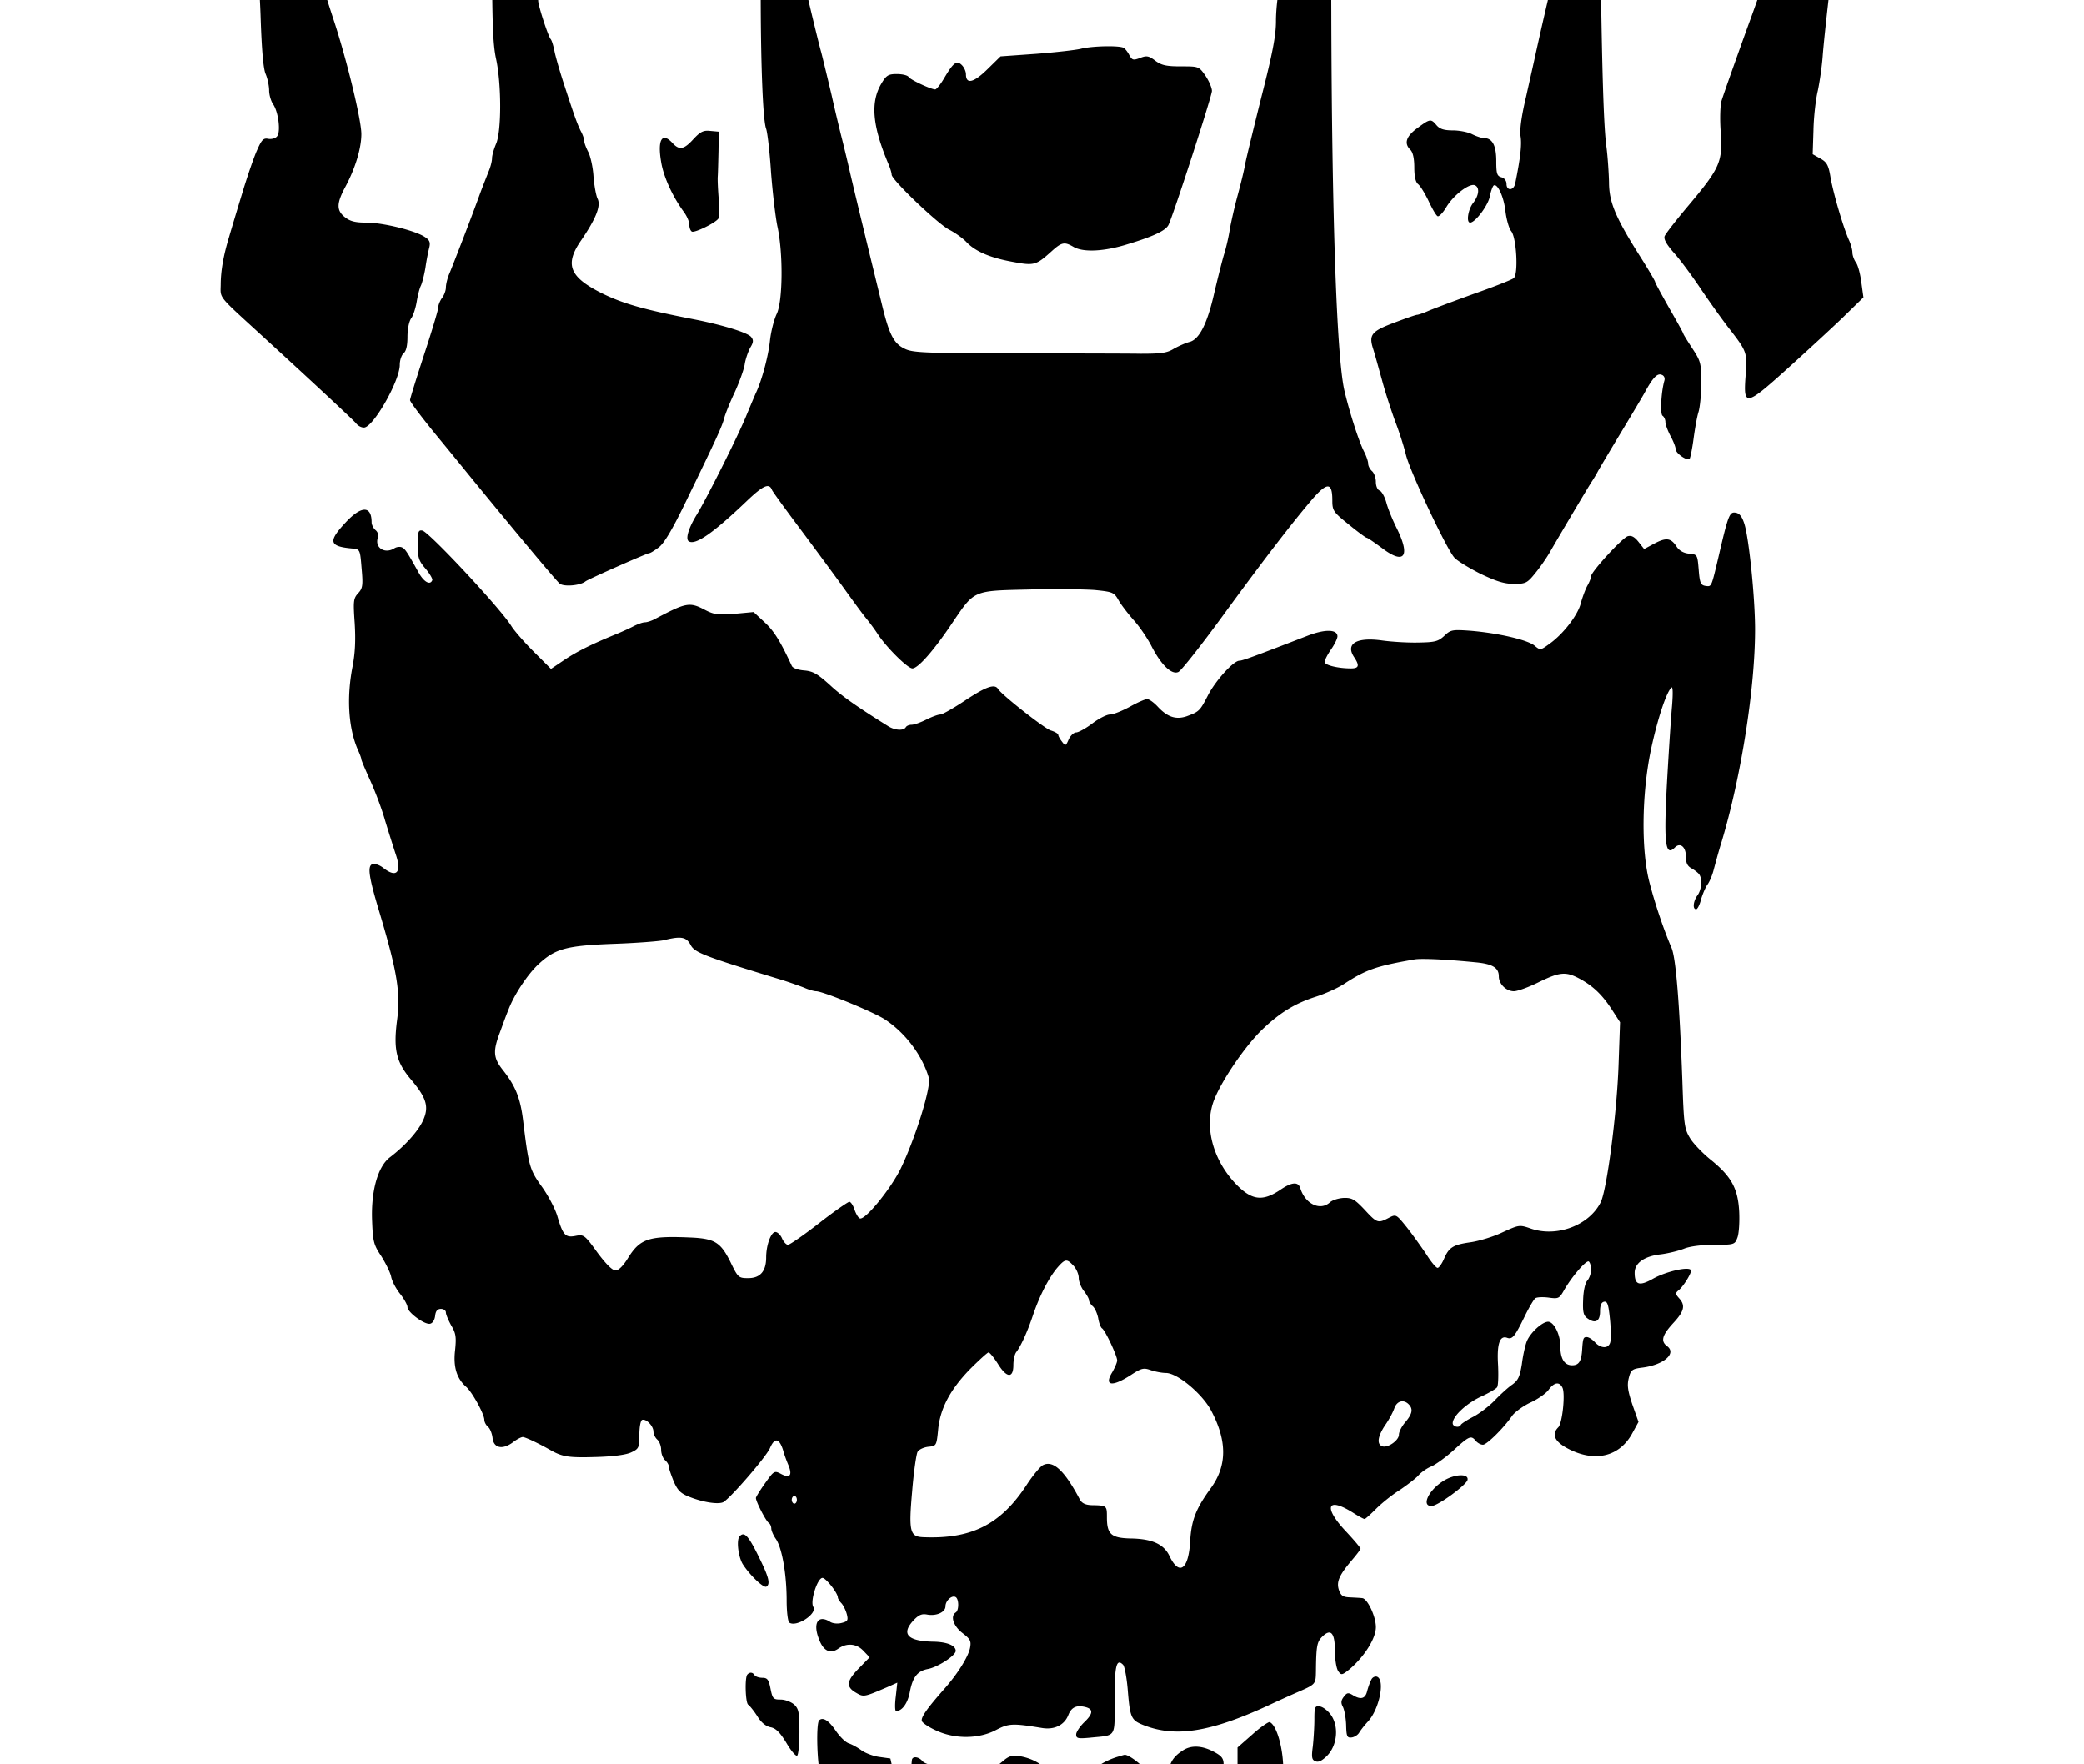 <svg xmlns="http://www.w3.org/2000/svg" width="1134" height="960">
    <path d="M132.881-119.996c-.989-.052-1.777.466-1.899 1.625-.278 2.37-.14 3.206 2.23 32.48 1.255 13.802 2.788 33.177 3.625 43.214.697 9.898 1.95 20.353 2.787 23.002.697 2.648 1.814 16.172 2.232 29.973.558 16.31 1.394 26.765 2.649 29.832 1.115 2.509 1.95 6.69 1.95 9.06s.976 5.716 2.09 7.388c2.928 4.043 4.324 15.196 2.233 17.566-.837 1.115-2.927 1.671-4.74 1.393-2.648-.558-3.625.418-6.134 6.134-1.673 3.624-5.298 14.22-8.086 23.42s-5.994 19.795-7.109 23.698c-3.067 10.037-4.6 18.54-4.6 26.207-.14 7.528-1.673 5.578 21.467 26.767 27.881 25.511 50.186 46.28 52.138 48.51.975 1.395 2.927 2.372 4.32 2.372 5.02 0 19.516-25.37 19.516-34.153 0-2.51.976-5.298 2.091-6.273 1.394-1.116 2.091-4.182 2.091-8.922 0-4.043.837-8.505 2.091-10.178 1.116-1.533 2.371-5.576 2.929-8.921s1.533-7.248 2.23-8.642 1.812-5.716 2.51-9.76c.557-4.042 1.533-8.92 2.09-11.012.697-2.927.28-4.183-2.648-5.995-5.158-3.346-22.584-7.666-31.646-7.666-5.855 0-8.782-.698-11.57-2.928-4.6-3.625-4.6-7.388-.139-15.891 5.716-10.456 9.06-21.61 9.06-29.416S188.417 31.207 181.168 9.6c-2.37-7.249-4.88-15.194-5.438-17.424-.697-2.37-3.763-11.432-6.969-20.214-13.522-37.36-17.008-46.979-18.123-50.882-1.952-6.97-12.266-35.13-13.939-38.196-.941-1.804-2.545-2.813-3.817-2.88m866.522 4.053c-.663.04-1.327.464-1.893 1.335-.418.837-2.23 5.995-4.182 11.57-1.812 5.577-4.6 13.244-5.993 17.148-10.037 25.929-19.238 51.3-28.16 77.368-2.23 6.552-5.02 14.358-6.134 17.425-3.346 9.061-14.916 41.403-16.31 46.003-.697 2.37-.976 9.76-.419 17.008 1.115 16.031-.418 19.515-17.286 39.589-6.83 8.085-12.685 15.614-13.242 17.008-.558 1.673.975 4.461 5.297 9.34 3.485 3.904 10.036 12.825 14.776 19.935 4.74 6.97 11.57 16.588 15.195 21.188 9.619 12.407 9.758 12.964 8.783 25.65-1.255 16.589 0 16.45 22.166-3.484 10.176-9.2 23.836-21.748 30.249-27.882l11.71-11.429-1.114-8.086c-.558-4.461-1.813-9.34-2.929-10.874s-1.952-4.042-1.952-5.436c0-1.534-.835-4.6-1.95-6.97-3.067-6.97-8.225-24.536-9.898-33.597-1.115-7.11-2.091-8.643-5.576-10.594l-4.183-2.371.42-13.104c.138-7.249 1.253-16.868 2.368-21.468.976-4.6 2.23-13.104 2.648-18.82.419-5.715 1.813-18.678 2.929-28.575 6.273-55.483 7.667-70.122 8.225-88.523.279-11.152.277-22.303-.141-24.813-.48-2.875-1.945-4.63-3.404-4.541M716.844-90.728c-.928.06-1.712.812-2.183 2.328-.418 1.394-2.369 10.037-4.32 19.238-2.092 9.2-4.601 20.212-5.577 24.394s-2.788 12.686-4.182 18.82c-1.255 6.133-3.206 14.777-4.321 19.099-1.116 4.46-1.952 12.686-1.952 18.262 0 7.806-1.813 17.425-7.807 40.844-4.182 16.729-8.225 33.317-8.922 36.802-.557 3.485-2.51 11.293-4.182 17.427-1.673 6.133-3.485 14.217-4.182 18.12-.558 3.765-1.951 10.038-3.206 13.942-1.115 3.764-3.485 13.243-5.297 20.91-3.764 16.729-8.225 25.372-13.522 26.626-2.091.558-5.855 2.23-8.365 3.625-3.763 2.37-6.968 2.787-18.12 2.787-7.389-.14-38.338-.138-68.589-.277-49.348 0-55.62-.28-59.941-2.51-5.855-2.788-8.366-7.807-12.269-23.978-6.134-25.092-15.891-65.241-17.982-74.581-1.255-5.437-3.068-12.964-4.043-16.728-.976-3.904-3.485-14.22-5.436-23.002-2.091-8.782-4.601-19.237-5.577-23.001-1.115-3.904-3.206-12.685-4.879-19.516-1.672-6.97-3.765-16.032-4.88-20.214-.976-4.182-2.787-12.128-4.041-17.425-1.255-5.437-3.347-15.055-4.88-21.607-1.534-6.552-3.206-14.36-3.764-17.426-1.952-11.85-6.133-13.103-8.085-2.37-3.485 18.402-3.067 130.9.558 140.24.697 1.951 1.951 12.546 2.648 23.559.837 10.873 2.369 24.117 3.484 29.554 3.206 14.637 2.93 40.984-.416 47.675-1.394 2.928-3.067 9.34-3.625 14.358-.836 8.225-4.322 21.469-7.668 28.578-.697 1.534-2.928 6.832-5.02 11.85-4.46 11.153-21.885 45.724-27.183 54.367-4.46 7.25-6.272 13.242-4.32 14.497 3.624 2.23 13.243-4.46 31.365-21.746 9.2-8.782 12.408-10.177 13.941-6.134.418.976 7.527 10.734 15.891 21.886 8.225 11.013 18.82 25.372 23.42 31.785 4.6 6.412 9.898 13.66 11.85 16.03s4.74 6.135 6.273 8.505c4.461 6.97 16.31 18.82 18.959 18.82 3.066 0 11.71-9.76 22.025-25.234 11.85-17.426 10.873-17.006 41.263-17.703 14.08-.418 30.251-.14 35.967.278 9.619.976 10.454 1.254 12.824 5.436 1.394 2.51 5.158 7.389 8.225 10.874 3.206 3.485 7.528 9.897 9.759 14.219 5.297 10.315 11.013 15.752 14.637 14.08 1.534-.698 12.407-14.498 24.117-30.53 23.001-31.504 38.196-51.16 49.07-63.845 7.946-9.062 10.594-8.782 10.594.976 0 5.576.557 6.412 8.921 13.103 4.88 4.043 9.341 7.25 9.76 7.25.557 0 4.32 2.648 8.502 5.715 12.128 9.2 15.474 4.322 7.807-11.012-2.23-4.461-4.74-10.596-5.577-13.802-.836-3.067-2.51-6.133-3.624-6.551-1.255-.419-2.091-2.51-2.091-4.74s-.976-4.88-2.091-5.856-2.091-2.787-2.091-4.042-.976-4.042-2.091-6.273c-2.928-5.576-8.084-21.748-10.872-33.597-4.182-18.402-6.832-94.793-7.11-206.315-.28-77.23-.559-86.989-2.51-91.729-1.569-3.398-3.519-5.216-5.067-5.115m146.698 3.196c-.52-.044-.947.352-1.252 1.223-.278.976-1.255 5.297-1.952 9.48-1.254 7.109-1.952 10.594-5.995 26.486a5349 5349 0 0 1-4.041 16.729c-1.255 5.715-3.068 13.243-3.905 16.728-3.903 15.613-7.248 30.25-10.594 45.305-.976 4.6-3.484 15.614-5.436 24.396-2.509 10.455-3.486 17.983-2.928 21.468.697 4.6-.14 11.85-2.928 25.511-.837 4.043-4.74 4.181-4.74.278 0-1.673-1.114-3.207-2.787-3.625-2.37-.697-2.788-1.95-2.788-8.78 0-8.504-2.091-12.547-6.691-12.547-1.255 0-4.182-.976-6.412-2.091-2.091-1.115-6.831-2.091-10.456-2.091-4.74 0-7.109-.698-8.921-2.79-3.067-3.624-3.485-3.624-10.455 1.534-6.134 4.461-7.39 8.365-3.766 11.85 1.394 1.394 2.091 4.879 2.091 9.48q0 7.527 2.091 9.2c1.255.976 3.764 5.157 5.716 9.2 1.951 4.182 4.044 7.807 4.88 8.225.697.418 2.927-1.812 4.879-5.158 4.042-6.552 12.406-12.824 15.333-11.709 2.788 1.115 2.371 5.436-.835 9.618-2.788 3.485-3.905 10.735-1.674 10.735 2.788 0 9.898-9.48 10.735-14.36.557-2.788 1.533-5.436 2.09-5.854 2.092-1.255 5.576 6.273 6.413 14.219.557 4.46 1.952 9.2 3.067 10.594 2.927 3.345 4.043 23.56 1.395 25.652-.976.836-10.874 4.738-22.026 8.642-11.152 4.042-22.305 8.225-24.815 9.34s-5.158 1.952-5.715 1.952c-.697 0-6.273 1.951-12.547 4.321-12.267 4.6-13.8 6.552-11.43 14.08.836 2.51 2.928 10.177 4.88 17.147 1.812 6.83 5.156 16.866 7.108 22.303 2.09 5.297 4.741 13.523 5.856 18.123 2.091 8.922 21.886 50.882 26.347 56.04 1.394 1.672 7.806 5.576 14.08 8.782 8.782 4.183 13.103 5.577 18.4 5.577 6.413 0 7.249-.42 11.71-5.995 2.648-3.206 6.274-8.503 8.086-11.71 5.715-9.897 19.935-33.874 22.444-37.777 1.394-2.09 2.928-4.741 3.486-5.856.697-1.255 6.132-10.455 12.266-20.631s12.128-20.214 13.243-22.305c4.182-7.667 6.692-10.455 9.062-9.48 1.394.419 1.952 1.813 1.534 3.207-1.812 6.412-2.37 18.262-.976 19.099.836.557 1.533 2.09 1.533 3.345 0 1.394 1.254 4.74 2.788 7.667 1.533 2.788 2.787 5.994 2.787 7.109 0 2.37 6.553 6.83 7.668 5.158.418-.836 1.394-5.577 2.091-10.874.697-5.158 1.812-11.709 2.649-14.357.836-2.65 1.533-9.899 1.533-16.032 0-10.456-.278-11.709-4.878-18.679-2.649-4.043-4.88-7.669-4.88-7.948 0-.418-3.484-6.69-7.667-13.939-4.182-7.388-7.667-13.8-7.667-14.218 0-.558-3.764-6.972-8.365-14.22-13.382-21.19-16.728-29.413-16.728-40.147-.14-5.158-.698-13.802-1.395-19.1-1.533-10.734-2.508-42.935-3.344-111.521-.558-36.524-.976-45.587-2.788-49.769-1.725-3.93-3.32-6.145-4.464-6.24m-593.5 1.527c-.528.079-1.156.707-1.47 1.648-.418 1.255-.837 25.649-.837 54.226 0 41.96.42 54.09 2.232 62.315 2.928 13.662 2.928 39.172 0 46.003-1.254 2.928-2.232 6.412-2.232 7.946s-.834 4.879-1.95 7.388c-.976 2.51-3.206 8.084-4.74 12.266-4.46 12.407-14.359 37.918-16.45 42.936-1.115 2.51-1.952 5.995-1.952 7.668s-.976 4.322-2.091 5.716c-1.115 1.533-2.091 3.903-2.091 5.297 0 1.254-3.484 12.825-7.666 25.51-4.182 12.826-7.668 23.977-7.668 24.814 0 .975 6.971 10.178 15.475 20.494s17.982 22.024 21.188 25.927c24.814 30.25 42.937 51.858 44.749 53.391 2.23 1.813 11.152 1.116 14.08-1.253 1.673-1.255 33.456-15.334 34.71-15.334.558 0 2.79-1.394 5.02-3.067 2.927-2.091 7.526-9.76 15.054-25.373 16.728-34.432 19.517-40.566 20.632-44.888.558-2.23 3.068-8.502 5.577-13.8 2.51-5.436 5.017-12.266 5.575-15.333.418-3.067 1.952-7.25 3.067-9.34 1.812-2.928 1.813-4.182.419-5.855-2.091-2.37-15.614-6.553-32.203-9.759-26.487-5.158-37.5-8.363-48.652-13.8-17.983-8.922-20.77-15.754-11.57-28.997 7.807-11.431 10.873-18.68 8.922-22.583-.837-1.673-1.812-7.109-2.23-12.127-.279-5.019-1.672-11.015-2.788-13.245-1.254-2.37-2.231-5.018-2.231-5.994 0-1.115-.835-3.625-1.95-5.576-1.952-4.043-3.208-7.388-9.202-25.79-2.23-6.83-4.462-14.636-5.02-17.424s-1.393-5.855-2.09-6.692c-1.534-1.951-6.831-18.402-6.831-21.051 0-1.255-.835-5.017-1.95-8.642-1.115-3.485-2.928-10.873-4.182-16.17-7.667-35.549-14.22-60.083-16.171-61.337a.63.63 0 0 0-.482-.115M601.45 25.162c-4.757.087-10.019.54-13.085 1.307-2.649.697-13.663 1.95-24.397 2.787l-19.515 1.395-7.25 7.108c-7.388 7.249-11.57 8.225-11.57 2.648 0-1.533-.977-3.762-2.232-5.017-2.788-2.788-4.6-1.395-9.618 7.109-1.951 3.345-4.181 6.134-4.878 6.134-2.23 0-13.662-5.297-14.499-6.83-.557-.837-3.345-1.534-6.412-1.534-4.6 0-5.715.697-8.364 5.158-5.994 10.037-5.018 22.723 3.625 43.354 1.115 2.51 1.95 5.298 1.95 6.273 0 2.788 25.093 26.765 31.366 29.971 3.067 1.534 7.11 4.46 9.062 6.412 4.88 5.298 12.964 8.783 25.232 11.013 11.849 2.23 12.824 1.953 21.188-5.575 5.715-5.158 7.111-5.437 12.13-2.51 5.297 3.067 16.727 2.51 29.552-1.533 13.8-4.182 20.352-7.25 22.025-10.316 2.37-4.461 23.7-70.258 23.7-73.046 0-1.673-1.534-5.298-3.486-8.225-3.624-5.158-3.625-5.158-13.383-5.158-7.807 0-10.593-.558-13.94-3.068-3.484-2.648-4.74-2.927-8.224-1.533-3.764 1.394-4.321 1.256-5.855-1.393-.836-1.673-2.23-3.485-3.067-4.043-1.046-.697-5.298-.975-10.055-.888m-216.264 45.96c-2.893-.065-4.585 1.018-7.878 4.556-5.158 5.715-7.668 6.133-11.292 2.23-5.716-6.274-8.365-2.093-6.274 10.175 1.255 7.946 6.136 18.681 12.13 26.906 1.812 2.37 3.206 5.576 3.206 7.249 0 1.533.556 3.345 1.393 3.763 1.394.837 12.408-4.46 14.36-6.969.557-.836.695-5.437.277-10.455-.418-5.019-.697-10.595-.557-12.546.139-1.952.279-8.226.418-13.941l.14-10.456-4.6-.418q-.704-.08-1.323-.094M198.35 277.34c-2.474.017-6.03 2.352-10.351 7.022-9.619 10.316-8.922 12.965 3.763 14.08 4.183.418 4.183.558 5.02 10.874.836 9.2.557 10.874-1.952 13.522-2.51 2.788-2.65 4.32-1.814 16.17.558 9.34.28 16.311-1.254 24.118-3.206 16.867-2.09 33.176 2.929 44.747 1.115 2.37 1.95 4.74 1.95 5.297 0 .558 2.091 5.436 4.6 11.013 2.51 5.436 6.413 15.473 8.365 22.444 2.09 6.83 4.74 15.196 5.854 18.541 3.207 9.62.28 12.685-6.83 7.109-2.091-1.673-4.739-2.51-5.994-2.091-2.788 1.115-1.952 6.971 3.903 26.348 9.618 32.202 11.57 43.773 9.479 58.968-1.952 15.474-.418 22.444 7.668 31.923 8.364 9.898 9.898 14.776 6.553 22.164-2.65 5.855-9.76 13.8-17.985 20.073-6.691 5.019-10.454 18.542-9.757 34.852.419 10.873.836 12.825 4.879 18.82 2.37 3.763 4.878 8.781 5.436 11.15.418 2.51 2.65 6.694 4.88 9.482s4.041 6.132 4.041 7.247c0 2.788 9.202 9.62 12.269 9.063 1.394-.28 2.509-1.951 2.787-4.321.28-2.649 1.255-3.766 3.206-3.766 1.394 0 2.649.837 2.649 1.952 0 1.116 1.395 4.323 2.928 7.11 2.51 4.183 2.788 6.273 2.091 13.243-1.115 9.201.837 15.614 6.134 20.215 3.346 3.066 9.757 14.776 9.757 17.843 0 1.115.837 2.787 1.953 3.763 1.115.837 2.23 3.624 2.51 5.994.557 5.576 5.296 6.691 11.012 2.51 2.09-1.673 4.6-2.927 5.436-2.927 1.254 0 7.947 3.067 15.335 7.25 6.413 3.624 10.176 4.04 24.395 3.622 9.897-.279 16.869-1.255 19.517-2.649 3.904-1.812 4.183-2.648 4.183-9.479 0-4.321.697-7.805 1.533-8.084 2.23-.697 6.132 3.345 6.132 6.412 0 1.394.976 3.345 2.091 4.32 1.116.977 2.091 3.487 2.091 5.578 0 2.09.976 4.6 2.091 5.576s2.091 2.508 2.091 3.484c0 1.115 1.255 4.601 2.649 8.087 2.091 4.879 3.764 6.551 8.364 8.364 7.528 3.067 16.032 4.32 18.68 2.926 4.183-2.51 23.421-24.813 25.373-29.414 2.51-5.854 5.017-5.436 7.108 1.115.697 2.65 2.092 6.274 2.929 8.226 2.23 5.436.836 7.248-3.764 4.878-3.903-2.09-4.042-1.95-8.922 4.88-2.788 3.904-5.019 7.527-5.019 8.085 0 1.952 5.436 12.547 6.97 13.522.697.419 1.394 1.813 1.394 3.068 0 1.115 1.116 3.764 2.51 5.715 3.346 4.88 5.855 19.238 5.855 33.457 0 6.412.697 11.71 1.533 12.128 4.043 2.509 15.335-5.02 12.965-8.644-1.812-2.928 2.23-15.753 5.017-15.753 1.813 0 8.364 8.226 8.364 10.735 0 .419.837 1.952 1.953 3.068 1.115 1.254 2.37 3.902 2.928 5.993.836 3.346.417 3.903-2.928 4.74-2.091.557-4.88.279-6.274-.697-6.551-4.043-9.478.837-5.854 9.759 2.37 6.273 6.134 7.945 10.455 4.878 4.6-3.206 9.898-2.788 13.661 1.254l3.345 3.486-5.993 6.134c-6.691 6.831-6.97 10.037-1.254 13.243 4.043 2.37 4.32 2.23 17.006-3.206l5.297-2.371-.835 7.668c-.558 4.321-.419 7.807.139 7.807 3.346 0 6.412-4.322 7.527-10.456 1.533-7.945 4.044-11.292 9.62-12.407 5.576-.976 15.333-7.388 15.333-9.898 0-2.927-4.6-4.878-12.127-5.017-14.08-.279-17.705-4.182-10.874-11.57 2.788-2.928 4.46-3.766 7.388-3.208 5.019.976 10.037-1.254 10.037-4.46 0-3.067 3.485-6.274 5.576-5.02 1.813 1.116 1.813 7.25 0 8.365-3.066 1.951-1.254 7.39 3.625 11.153 4.322 3.346 4.88 4.32 4.182 8.085-.976 5.018-7.109 14.637-14.218 22.583-9.201 10.455-12.686 15.334-11.99 17.286.28.975 3.765 3.345 7.807 5.158 10.177 4.74 23.28 4.601 32.481-.278 6.97-3.625 8.922-3.764 25.093-1.115 6.83 1.115 12.266-1.673 14.357-7.25 1.673-4.042 4.323-5.296 9.063-4.181 4.6 1.115 4.46 3.624-.699 8.503-2.23 2.23-4.182 5.157-4.182 6.412 0 2.23.976 2.37 7.388 1.813 14.777-1.533 13.523.557 13.523-20.771 0-18.402.976-22.583 4.6-18.959.837.837 1.952 6.83 2.51 13.104 1.255 15.613 1.812 17.006 8.364 19.655 17.426 6.97 36.384 4.043 68.167-10.594 5.019-2.37 11.851-5.437 15.336-6.97 10.595-4.6 10.455-4.462 10.594-11.711.14-13.522.557-15.89 3.345-18.679 4.74-4.74 6.972-2.23 6.972 7.527 0 4.88.835 9.758 1.81 11.152 1.674 2.37 2.092 2.23 6.274-1.115 8.085-6.97 14.219-16.727 14.219-22.86 0-5.856-4.6-15.476-7.388-15.755-.976-.14-3.903-.277-6.551-.416-3.904-.14-5.02-.838-6.135-3.905-1.533-4.46.001-8.084 7.11-16.448 2.51-2.928 4.6-5.717 4.6-6.135 0-.557-3.764-5.018-8.504-10.036-11.849-12.825-9.48-18.263 4.321-9.62 3.067 1.951 5.857 3.485 6.414 3.485.419 0 3.207-2.51 6.274-5.576 3.066-3.067 8.78-7.667 12.824-10.176 3.903-2.649 8.503-6.134 10.036-7.807 1.534-1.812 4.74-4.043 7.11-5.019s7.946-5.018 12.267-8.922c8.504-7.806 9.48-8.084 11.989-5.017.976 1.115 2.65 2.091 3.904 2.091 2.091 0 11.291-9.06 15.891-15.752 1.394-1.952 5.717-5.159 9.76-7.11 4.042-1.813 8.642-5.018 10.036-6.97 3.067-4.182 5.854-4.601 7.527-1.256 1.673 3.207 0 19.379-2.23 21.61-3.903 3.902-1.952 7.944 5.716 11.847 14.497 7.388 27.881 4.043 34.712-8.922l3.206-5.854-3.347-9.48c-2.51-7.527-2.926-10.456-1.95-14.359 1.115-4.46 1.811-5.019 7.527-5.716 11.71-1.533 18.68-7.805 13.243-11.709-3.485-2.648-2.648-5.855 3.346-12.407 6.134-6.552 6.831-9.758 3.206-13.661-1.951-2.23-2.09-2.788-.138-4.321 2.509-2.091 6.69-8.782 6.69-10.594 0-2.649-12.965.14-20.354 4.182-7.806 4.46-10.314 3.624-10.314-3.067 0-5.298 5.296-9.061 14.358-10.037 4.182-.558 9.758-1.952 12.546-3.067 3.067-1.255 9.479-2.091 16.31-2.091 11.012 0 11.293-.14 12.687-3.904.836-2.092 1.253-8.504.974-14.22-.697-12.685-4.32-19.098-15.473-28.159-4.182-3.346-9.2-8.503-11.151-11.57-3.207-5.297-3.487-6.97-4.323-32.062-1.534-41.682-3.485-66.077-5.855-71.653-4.182-9.758-8.783-23.28-11.85-34.99-4.74-17.426-4.46-48.234.558-72.49 3.485-16.45 8.226-31.087 11.153-34.154.837-.836.977 2.648.419 9.757-.558 6.134-1.535 20.911-2.232 32.76-2.51 41.682-1.81 50.046 3.766 44.47 2.927-2.927 5.993-.28 5.993 4.878 0 3.625.836 5.299 3.206 6.553 1.673.976 3.486 2.37 4.043 3.206 1.812 2.51 1.255 8.504-.976 11.432-2.23 3.067-2.787 7.527-.696 7.527.697 0 1.951-2.37 2.648-5.297.837-2.788 2.369-6.551 3.484-8.085 1.255-1.673 2.789-5.437 3.486-8.364.836-3.067 2.648-9.897 4.32-15.195 10.595-35.408 18.124-83.503 18.124-115.287 0-17.286-3.346-49.906-5.855-57.573-1.254-3.903-2.65-5.715-4.88-5.994-3.206-.418-3.902 1.394-9.338 24.813-3.764 15.892-3.625 15.474-6.831 15.056-2.649-.418-3.208-1.534-3.766-8.783-.697-8.224-.696-8.364-5.297-8.782-2.927-.28-5.297-1.673-6.691-3.764-3.067-4.74-5.577-5.157-11.99-1.811l-5.713 3.065-3.067-3.902c-2.23-2.788-3.905-3.625-5.856-3.068-3.067.976-19.935 19.378-19.935 21.748 0 .976-.976 3.346-2.09 5.297-1.116 2.091-2.648 6.274-3.485 9.34-1.533 6.413-9.48 16.729-16.869 22.026-5.158 3.764-5.157 3.764-8.503.976-4.043-3.067-19.655-6.693-34.71-7.948-9.898-.697-10.734-.556-14.22 2.79-3.345 3.067-5.159 3.485-14.22 3.624-5.715.14-14.497-.418-19.516-1.115-13.94-1.951-20.212 1.673-15.333 9.06 3.067 4.601 2.647 6.135-1.675 6.135-7.249 0-14.357-1.813-14.357-3.486 0-.975 1.534-4.042 3.486-6.83 1.951-2.788 3.483-5.995 3.483-7.11 0-3.904-6.83-4.042-16.448-.278-28.857 11.152-35.27 13.522-36.943 13.522-3.206 0-13.104 11.012-17.147 18.958-4.321 8.365-4.74 8.784-11.57 11.293-5.855 1.951-10.455.416-15.752-5.3-2.091-2.23-4.6-4.04-5.716-4.04-1.115 0-5.297 1.812-9.479 4.182-4.182 2.23-8.92 4.182-10.733 4.182-1.812 0-6.135 2.23-9.62 4.878s-7.528 4.879-8.783 4.879-3.065 1.674-4.041 3.765c-1.673 3.764-1.814 3.764-3.765 1.115-1.116-1.394-1.95-3.067-1.95-3.625s-1.813-1.673-4.183-2.37c-3.764-1.394-26.626-19.377-28.578-22.583-1.812-2.928-6.691-1.115-17.843 6.273-6.273 4.182-12.407 7.668-13.523 7.668-1.254 0-4.6 1.254-7.668 2.787-3.066 1.534-6.551 2.787-7.945 2.787-1.255 0-2.788.559-3.206 1.395-1.255 1.952-5.855 1.673-9.48-.557-16.728-10.456-25.231-16.31-31.922-22.583-6.692-5.994-9.063-7.389-13.802-7.807-3.486-.279-6.273-1.255-6.831-2.51-6.134-13.243-9.618-18.958-14.776-23.697l-5.994-5.577-10.455.976c-8.922.697-11.152.419-16.17-2.23-8.226-4.321-10.179-3.904-26.768 4.878-1.951 1.116-4.598 1.953-5.713 1.953-1.255 0-3.904.975-6.135 2.09-2.09 1.116-6.134 2.927-8.782 4.042-13.383 5.437-21.609 9.48-28.579 14.08l-7.666 5.158-9.479-9.48c-5.158-5.157-10.596-11.43-12.13-13.94-5.854-9.48-44.886-51.3-48.371-51.858-2.23-.418-2.51.698-2.51 7.668s.558 8.783 4.182 12.965c2.23 2.649 3.903 5.437 3.764 6.273-1.115 3.067-4.6 1.115-7.527-4.182-6.413-11.57-7.39-12.964-9.202-13.661-1.115-.418-2.787-.14-3.902.557-5.297 3.346-11.013-.419-8.922-5.995.419-1.115-.14-2.927-1.394-3.902-1.115-.976-2.091-2.928-2.091-4.183 0-4.6-1.393-6.9-3.868-6.883m170.96 232.861c3.339-.035 4.983 1.196 6.464 3.897 2.091 4.182 7.11 6.134 50.185 19.238 3.904 1.254 9.061 3.067 11.57 4.043 2.51 1.115 5.438 1.952 6.554 1.952 3.763 0 31.923 11.57 37.638 15.472 11.153 7.389 20.213 19.657 23.698 31.646 1.394 4.879-7.248 32.758-15.333 49.487-5.437 11.012-19.24 28.02-22.167 27.044-.836-.279-2.09-2.37-2.926-4.74-.697-2.23-1.953-4.18-2.79-4.32-.696 0-8.223 5.157-16.587 11.709-8.225 6.412-15.893 11.71-16.87 11.71-.836 0-2.369-1.533-3.205-3.485-.837-1.952-2.51-3.486-3.625-3.486-2.37 0-5.017 7.111-5.017 13.802 0 7.528-3.207 11.29-9.759 11.29-5.297 0-5.577-.278-9.759-8.92-5.158-10.317-8.363-12.407-20.212-13.104-23.838-1.116-28.717.278-35.409 11.012-2.648 4.322-5.158 6.83-6.83 6.83-1.813 0-5.298-3.622-9.898-9.756-6.83-9.48-7.388-9.899-11.71-9.063-5.575 1.116-6.97-.277-9.897-10.175-1.115-4.182-5.02-11.572-8.505-16.45-6.83-9.48-7.247-11.291-10.314-36.384-1.534-12.267-4.184-18.68-11.154-27.463-5.018-6.413-5.296-10.037-1.393-20.353 1.534-4.182 3.484-9.617 4.46-11.848 2.928-8.085 10.595-19.796 16.729-25.372 8.921-8.225 14.916-9.898 40.706-10.874 12.267-.418 24.534-1.393 27.183-1.95 3.555-.889 6.169-1.367 8.172-1.389m404.835 11.573c6.247-.027 17.12.655 28.621 1.805 9.34.836 12.824 2.926 12.824 7.665 0 4.183 4.043 8.087 8.225 8.087 1.952 0 8.087-2.232 13.384-4.88 11.431-5.577 14.775-5.993 22.303-1.95 7.249 3.903 12.407 8.78 17.704 17.005l4.321 6.692-.835 23.978c-.976 26.486-6.413 67.75-9.759 74.162-6.412 12.547-23.837 18.959-37.777 14.22-6.413-2.231-6.553-2.091-15.475 1.951-4.879 2.37-12.685 4.74-17.425 5.436-9.758 1.394-11.849 2.788-14.637 9.34-1.115 2.51-2.648 4.601-3.345 4.601-.836 0-3.625-3.345-6.134-7.388-2.649-3.903-7.388-10.595-10.594-14.637-5.855-7.25-5.855-7.25-9.898-5.158-5.855 3.066-6.412 2.787-13.104-4.462-5.297-5.576-6.831-6.552-11.292-6.412-2.788.14-6.133 1.114-7.527 2.368-5.297 4.88-13.522.978-16.17-7.665-1.116-3.625-4.603-3.347-10.597.696-10.037 6.83-16.03 5.994-24.952-3.486-12.406-13.382-16.868-31.366-11.292-45.445 4.321-10.874 17.146-29.554 26.207-38.197 9.62-9.2 17.844-14.218 29.275-17.843 4.74-1.533 11.292-4.46 14.637-6.55 12.547-8.225 17.983-10.037 38.754-13.662.906-.174 2.476-.263 4.558-.271m-193.77 164.16c1.074.099 2.16 1.069 3.808 2.837 1.533 1.673 2.787 4.6 2.787 6.551s1.254 5.159 2.787 7.11c1.534 1.952 2.79 4.181 2.79 5.018s.976 2.37 2.09 3.347c1.116.975 2.37 3.763 2.927 6.412.418 2.648 1.394 5.158 2.091 5.576 1.673.976 8.225 14.916 8.225 17.425 0 1.115-1.254 3.903-2.648 6.412-4.6 7.388-.279 8.224 9.898 1.673 5.994-3.904 7.109-4.182 11.012-2.788 2.51.837 6.135 1.534 8.226 1.534 6.273 0 19.794 11.29 24.674 20.492 8.782 16.588 8.643 29.972-.14 42.1-8.224 11.292-10.595 17.425-11.292 28.856-.836 15.613-5.995 19.237-11.292 8.085-3.067-6.413-9.478-9.34-21.327-9.48-10.455-.278-12.687-2.37-12.687-11.57 0-6.273 0-6.411-8.365-6.55-3.206-.14-5.158-.977-6.273-2.929-8.364-15.892-14.636-21.747-20.212-18.82-1.533.837-5.576 5.717-8.921 10.875-14.08 21.468-29.973 29.413-56.181 28.298-7.249-.279-7.945-3.067-5.993-25.092.836-10.316 2.229-19.935 2.926-21.33.697-1.254 3.345-2.508 5.854-2.787 4.322-.418 4.463-.558 5.3-8.783.975-11.71 6.41-22.024 17.144-33.177 5.158-5.158 9.76-9.34 10.317-9.34.697 0 2.928 2.788 5.158 6.273 4.74 7.667 8.364 7.946 8.364.558 0-2.788.697-5.857 1.534-6.972 2.509-3.206 6.133-11.152 9.06-19.934 3.625-10.734 8.504-20.213 13.104-25.789 2.51-2.901 3.872-4.216 5.254-4.09m283.997.417a.4.4 0 0 1 .15.05c.696.557 1.253 2.51 1.253 4.461 0 2.091-.976 4.74-2.09 5.994-1.116 1.254-2.091 5.437-2.23 10.316-.28 6.691.14 8.642 2.37 10.176 4.182 3.066 6.83 1.673 6.83-3.764 0-3.346.697-5.018 2.23-5.297 1.813-.279 2.37 1.534 3.207 9.898.557 5.715.557 11.291 0 12.546-1.116 3.206-5.159 2.927-8.226-.419-1.394-1.533-3.344-2.787-4.46-2.787-1.812 0-2.091.556-2.51 7.108-.417 6.134-1.81 8.226-5.435 8.226-4.182 0-6.414-3.485-6.414-10.456 0-6.273-3.484-13.242-6.69-13.242-3.346.14-9.76 6.133-11.572 10.733-.837 2.09-2.091 7.668-2.649 12.268-1.115 6.831-1.952 8.782-5.158 11.152-2.09 1.394-6.412 5.297-9.479 8.503s-8.363 7.25-11.848 9.063c-3.485 1.812-6.413 3.763-6.692 4.32-.836 1.952-4.461 1.115-4.461-.837 0-3.764 7.248-10.593 15.194-14.357 4.322-1.952 8.364-4.322 8.922-5.158.697-.837.838-6.414.56-12.27-.697-11.43.974-16.17 5.017-14.636 2.788.975 4.182-.836 9.479-11.71 2.37-4.879 5.018-9.34 5.854-9.897.976-.558 4.183-.696 7.25-.278 5.158.697 5.716.557 8.225-3.904 4.051-7.158 11.636-16.015 13.373-15.802m-101.178 76.111c1.119.024 2.28.541 3.326 1.587 2.51 2.51 2.092 5.156-1.811 9.757-1.952 2.23-3.486 5.297-3.486 6.83 0 3.067-6.133 7.389-9.06 6.273-3.067-1.115-2.51-5.297 1.533-11.43 2.091-2.928 4.322-7.11 5.02-9.2.87-2.527 2.612-3.856 4.478-3.817m31.945 40.249c-2.914-.027-7.124 1.223-10.496 3.575-7.667 5.158-11.153 13.383-5.577 13.104 3.346 0 18.96-11.43 19.518-14.219.305-1.646-1.178-2.44-3.445-2.46m-362.906 11.243c.836 0 1.394.976 1.394 2.091s-.558 2.091-1.394 2.091c-.697 0-1.395-.976-1.395-2.09s.698-2.092 1.395-2.092m-27.803 20.913c-.653-.037-1.263.311-1.89.974-1.952 1.812-.837 11.013 1.533 15.056 3.624 5.855 11.431 13.38 12.965 12.405 2.23-1.394 1.393-5.018-3.905-15.752-4.39-8.992-6.742-12.572-8.703-12.683m4.348 75.31c-.697-.07-1.43.244-2.057.941-1.533 1.394-1.114 15.473.42 16.449.836.557 3.065 3.346 4.878 6.134 2.09 3.485 4.6 5.577 7.249 6.134 2.927.558 5.159 2.788 8.644 8.504 2.509 4.32 5.157 7.387 5.854 6.969s1.254-6.272 1.254-12.963c0-10.734-.417-12.547-2.926-14.917-1.673-1.394-4.88-2.648-7.25-2.648-4.042 0-4.461-.418-5.576-5.994-.976-4.879-1.672-5.856-4.46-5.856-1.812 0-3.764-.696-4.182-1.393-.488-.836-1.151-1.29-1.848-1.36m339.703 2.085c-.928.085-1.894.737-2.312 1.783-.697 1.254-1.674 4.043-2.232 6.134-.976 4.182-3.485 4.879-7.945 2.09-2.37-1.393-3.067-1.253-4.74.977-1.533 1.952-1.673 3.345-.557 5.436.836 1.533 1.671 5.994 1.81 9.898.14 6.273.56 7.109 2.93 6.83 1.533-.14 3.484-1.394 4.181-2.648.837-1.394 2.928-4.043 4.6-5.855 6.274-6.552 9.62-22.723 5.16-24.535a2.04 2.04 0 0 0-.895-.11zm-31.125 16.18c-1.921-.08-2.136 1.096-2.136 7.073 0 4.042-.417 10.734-.835 14.637-.837 6.133-.558 7.526 1.533 8.223 1.534.697 3.625-.418 6.273-3.067 5.437-5.576 6.412-15.611 2.23-21.885-1.672-2.509-4.461-4.601-6.134-4.88a9 9 0 0 0-.931-.1zm-269.833 6.915c-.653-.01-1.245.227-1.768.715-1.812 1.812-1.115 25.51.976 30.39 1.115 2.509 4.322 6.411 7.25 8.641 2.787 2.23 9.338 8.226 14.496 13.384 9.34 9.619 14.497 11.848 15.752 6.97 3.485-12.547 4.184-21.468 2.232-29.833l-1.952-8.783-5.994-.835c-3.206-.418-7.667-2.09-9.759-3.624-2.09-1.534-5.157-3.206-6.83-3.764-1.812-.557-4.88-3.624-7.11-6.83-2.823-4.182-5.332-6.405-7.293-6.43m243.303 1.689c-.697-.14-5.019 2.788-9.34 6.692l-8.087 7.11v10.317c0 7.945-.418 10.593-2.091 11.151-4.043 1.533-6.69-2.37-5.854-8.503.975-6.691.278-7.946-5.716-11.013-6.134-3.067-11.85-3.207-16.171-.28-6.134 3.904-8.225 8.366-7.25 15.475.419 3.485 1.257 9.2 1.675 12.824.418 3.764 1.672 8.644 2.788 11.154 1.812 3.903 1.812 5.157-.14 9.618-2.648 6.412-2.789 6.134 1.95 6.134 3.904 0 10.595-5.996 17.287-15.893 3.624-5.298 7.668-4.74 8.644 1.115.557 2.648 2.23 6.134 3.763 7.668l2.649 2.928 4.043-2.79c5.715-4.042 11.989-12.545 16.17-21.606 3.207-6.831 3.626-9.201 3.068-19.238-.558-11.153-4.043-21.748-7.388-22.863m-78.663 17.807a.9.9 0 0 0-.38.039c-.28 0-1.951.557-3.903 1.115-12.128 3.763-20.77 12.546-21.049 21.467-.418 10.595.28 36.523.976 38.893 1.255 4.322 7.11 4.602 16.31.698 19.516-7.945 24.952-10.455 26.346-11.85.976-.975.837-3.345-.696-7.806-1.534-4.322-1.813-7.667-.976-10.455 1.533-5.437-1.393-17.843-5.436-23.698-2.353-3.398-8.993-8.267-11.192-8.403zm-59.783.455c-2.274-.026-3.92.732-6.116 2.51-2.091 1.812-5.436 4.462-7.527 5.995-3.485 2.788-3.626 3.484-4.88 24.394-.697 11.85-1.532 23.282-1.95 25.234-1.255 5.855 1.81 7.248 14.914 6.273 12.268-.837 22.027-1.952 27.464-3.067l3.345-.699-.836-17.006c-.836-17.983-3.904-32.063-7.667-36.385-3.207-3.346-8.364-5.993-14.22-6.97-.94-.174-1.77-.27-2.527-.28m-54.455.886c-.945.058-1.646.587-1.707 1.624-.279 2.37-.556 7.945-1.95 27.74-.976 14.499-.837 16.59 1.533 20.633 2.928 5.019 19.238 14.079 21.468 11.848 1.534-1.533 4.739-29.414 4.46-39.172-.279-12.268-5.157-18.54-13.939-18.54-2.23 0-4.88-.976-5.857-2.09-1.176-1.412-2.793-2.117-4.008-2.043" style="stroke-width:1.046"/>
</svg>
